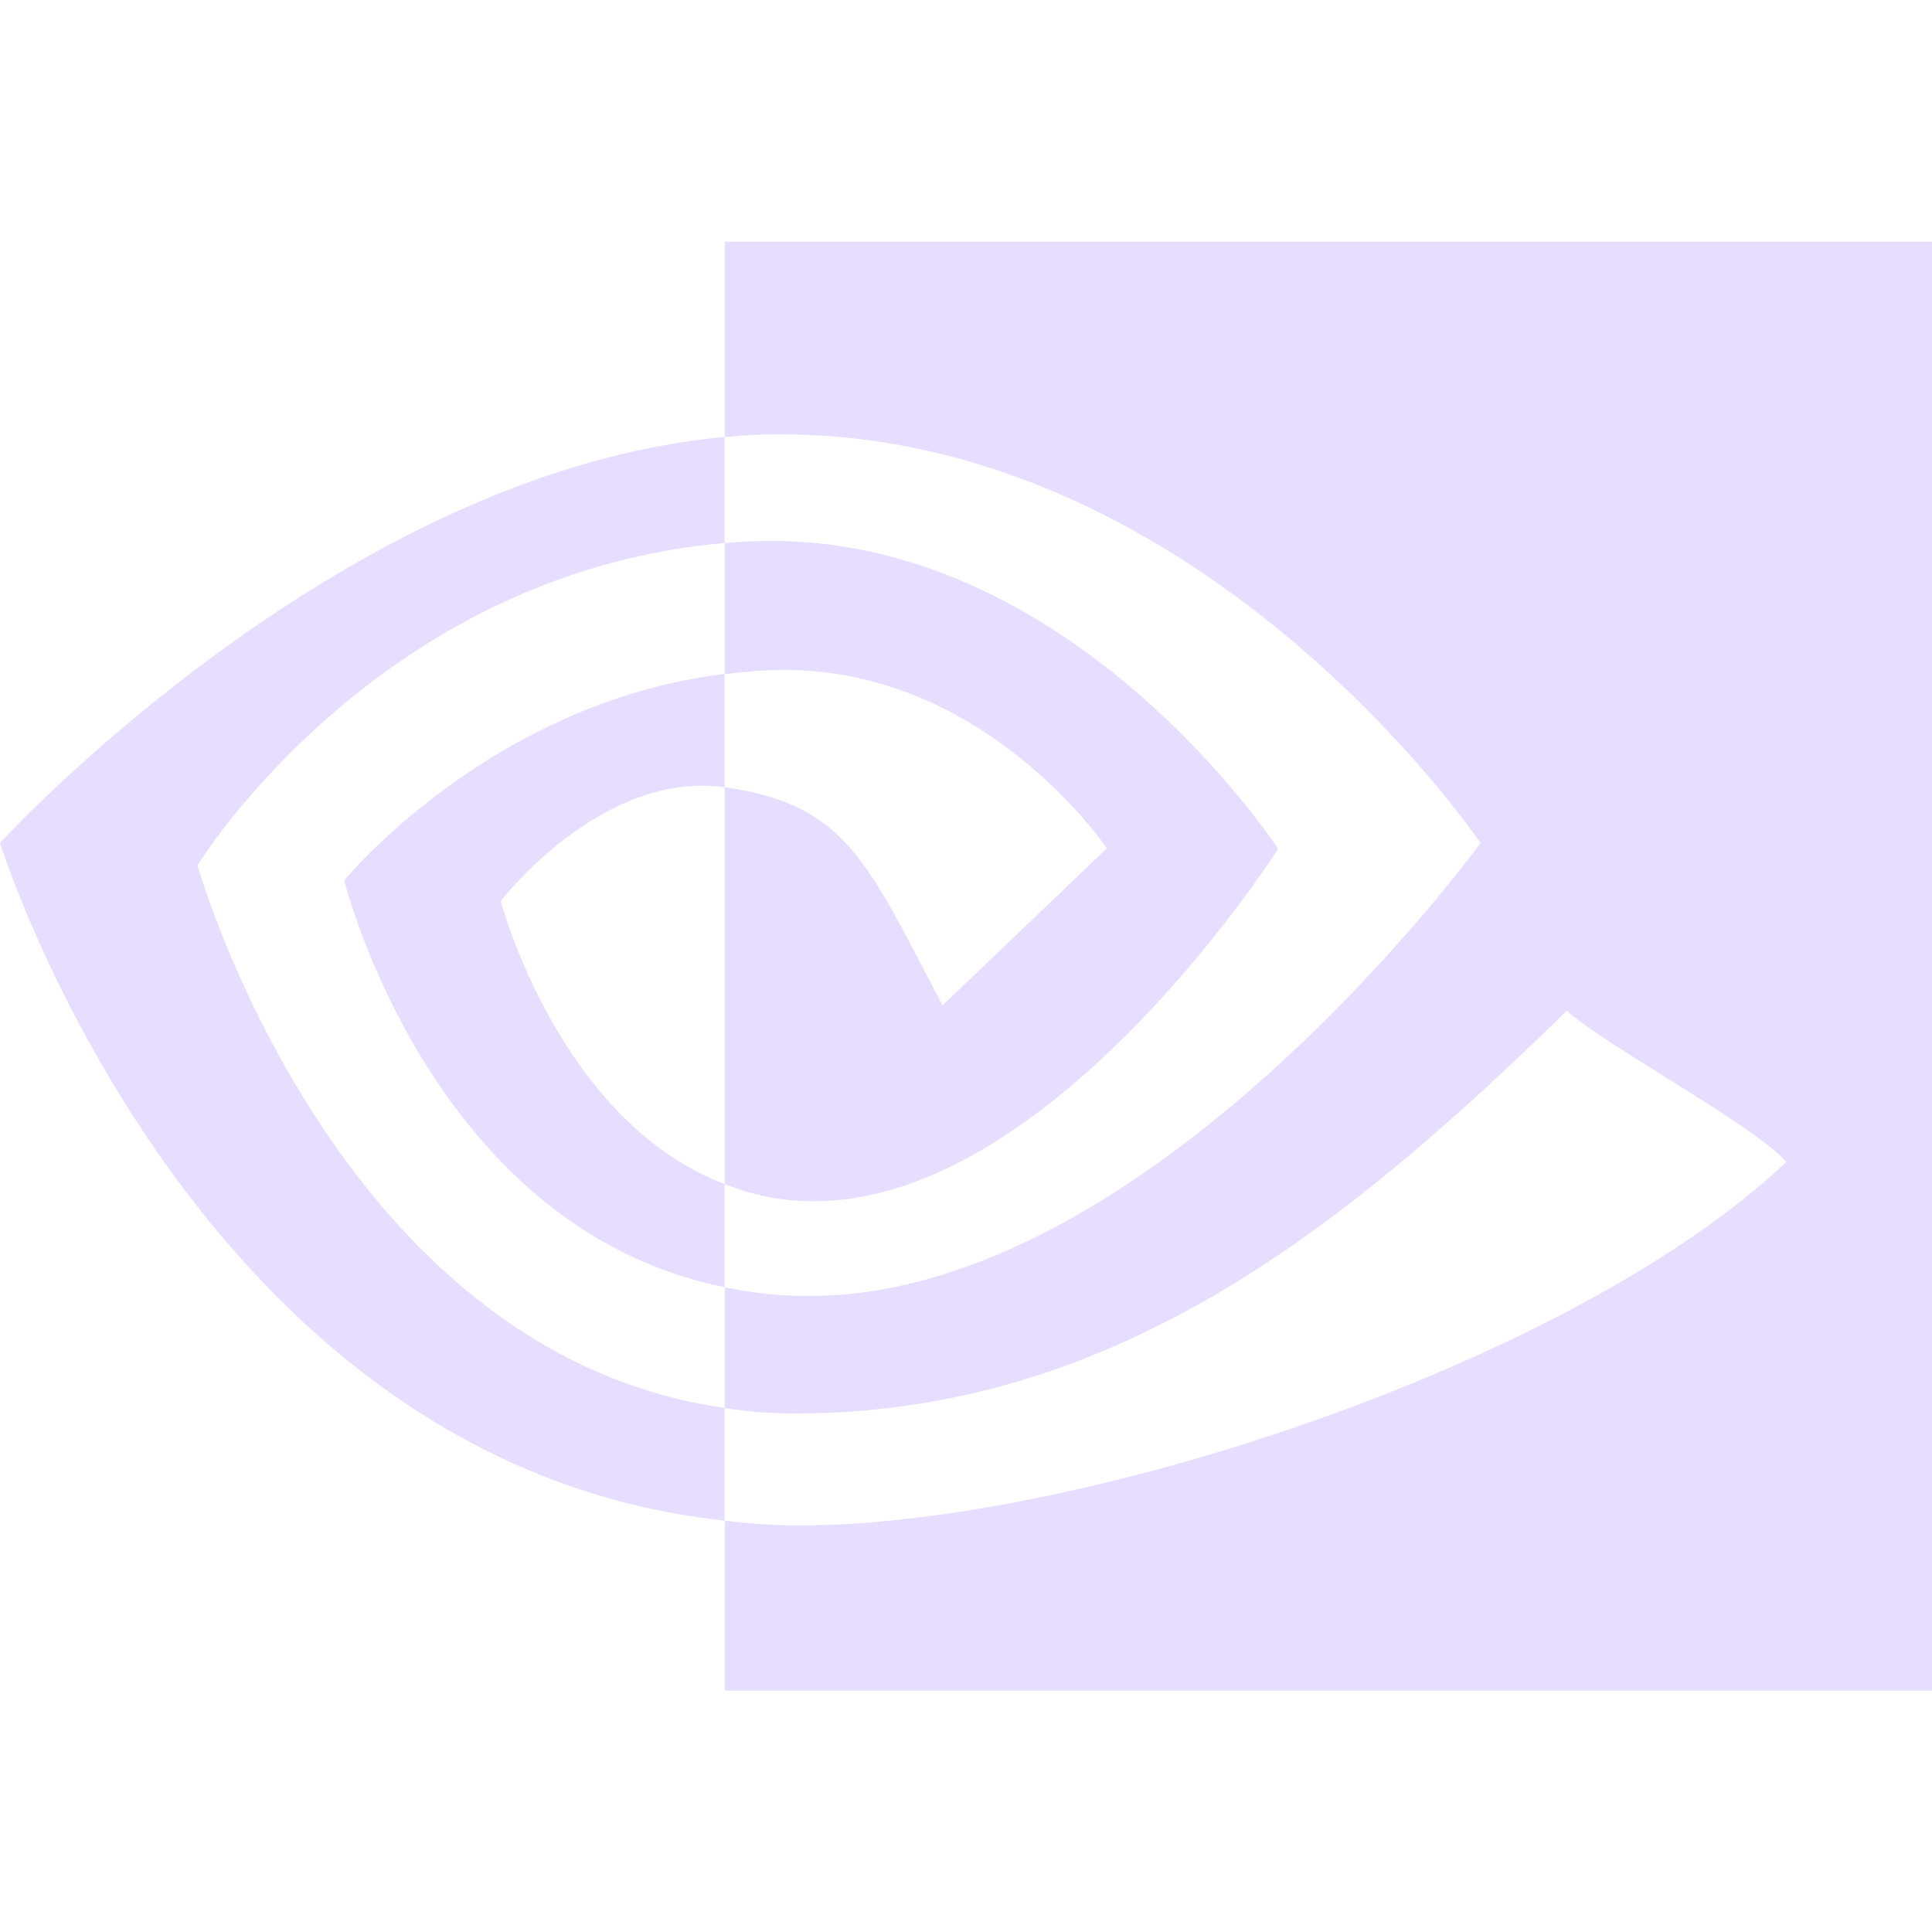 <svg height="16" width="16" xmlns="http://www.w3.org/2000/svg">
  <path d="m1.635 7.167s1.478-2.419 4.366-2.67v-.878c-3.199.291-6.001 3.362-6.001 3.362s1.601 5.142 6.001 5.612v-.933c-3.229-.461-4.366-4.495-4.366-4.495zm4.366 2.639v.854c-2.441-.493-3.15-3.369-3.15-3.369s1.203-1.472 3.15-1.71v.938c-.001 0-.002-0-.003-0-1.022-.139-1.851.943-1.851.943s.479 1.821 1.855 2.344m0-7.805v1.619c.094-.008.156-.015.251-.019 3.637-.139 6.008 3.381 6.008 3.381s-2.723 3.751-5.558 3.751c-.26 0-.472-.026-.7-.072v1.001c.195.028.366.044.578.044 2.639 0 4.547-1.527 6.394-3.335.307.278 1.561.955 1.819 1.251-1.757 1.667-5.851 3.011-8.173 3.011-.224 0-.407-.015-.618-.039v1.407h9.998v-12h-9.998zm0 3.581v-1.084c.093-.006.155-.013.251-.016 2.615-.093 4.332 2.548 4.332 2.548s-1.853 2.918-3.841 2.918c-.286 0-.511-.052-.742-.141v-3.287c1.018.139 1.192.649 1.804 1.806l1.361-1.301s-.994-1.477-2.669-1.477c-.182-0-.325.015-.496.035" fill="#e6ddff"/>
</svg>
